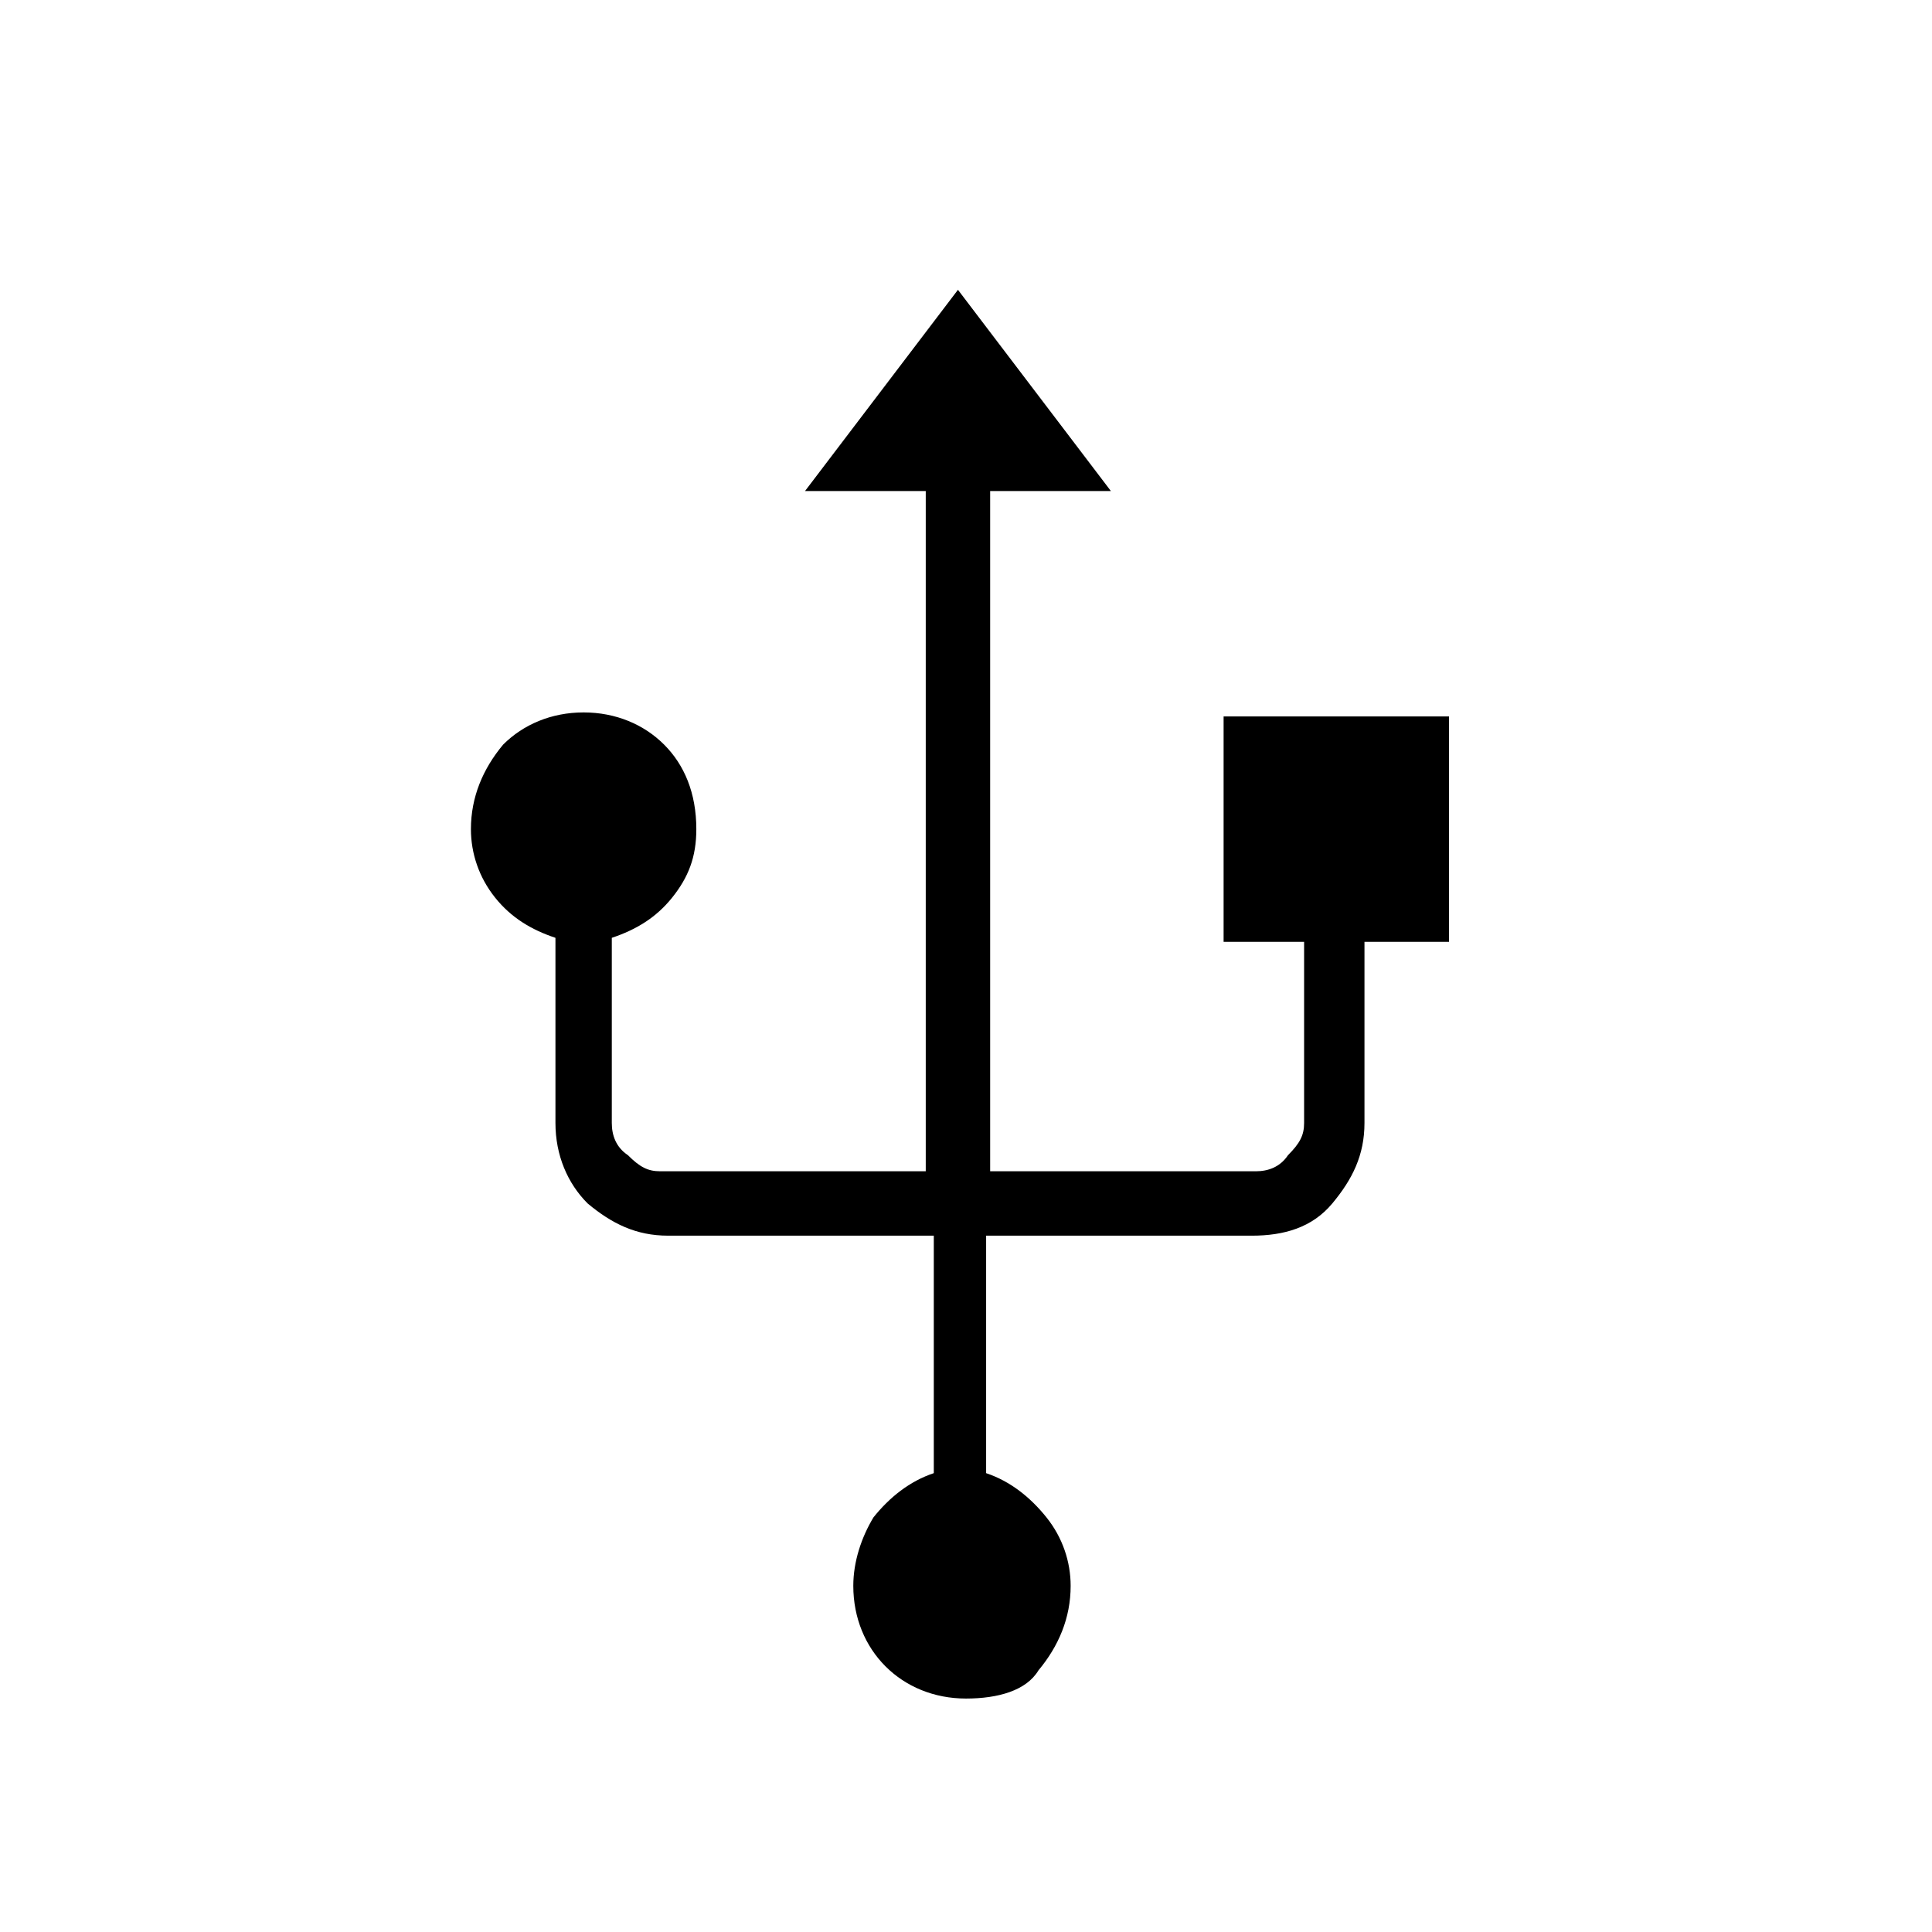 <?xml version="1.0" encoding="utf-8"?>
<!-- Generator: Adobe Illustrator 26.3.1, SVG Export Plug-In . SVG Version: 6.00 Build 0)  -->
<svg version="1.1" id="Слой_1" xmlns="http://www.w3.org/2000/svg" xmlns:xlink="http://www.w3.org/1999/xlink" x="0px" y="0px"
	 viewBox="0 0 48 48" style="enable-background:new 0 0 48 48;" xml:space="preserve">
<path d="M24,42.2c-0.8,0-1.5-0.3-2-0.8s-0.8-1.2-0.8-2c0-0.6,0.2-1.2,0.5-1.7c0.4-0.5,0.9-0.9,1.5-1.1v-5.9h-6.6
	c-0.8,0-1.4-0.3-2-0.8c-0.5-0.5-0.8-1.2-0.8-2v-4.6c-0.6-0.2-1.1-0.5-1.5-1s-0.6-1.1-0.6-1.7c0-0.8,0.3-1.5,0.8-2.1
	c0.5-0.5,1.2-0.8,2-0.8s1.5,0.3,2,0.8s0.8,1.2,0.8,2.1c0,0.7-0.2,1.2-0.6,1.7s-0.9,0.8-1.5,1v4.6c0,0.3,0.1,0.6,0.4,0.8
	c0.3,0.3,0.5,0.4,0.8,0.4H23V12.2h-3l3.8-5l3.8,5h-3v16.9h6.6c0.3,0,0.6-0.1,0.8-0.4c0.3-0.3,0.4-0.5,0.4-0.8v-4.5h-2v-5.6H36v5.6
	h-2.1v4.5c0,0.8-0.3,1.4-0.8,2s-1.2,0.8-2,0.8h-6.6v5.9c0.6,0.2,1.1,0.6,1.5,1.1s0.6,1.1,0.6,1.7c0,0.8-0.3,1.5-0.8,2.1
	C25.5,42,24.8,42.2,24,42.2z"/>
</svg>
